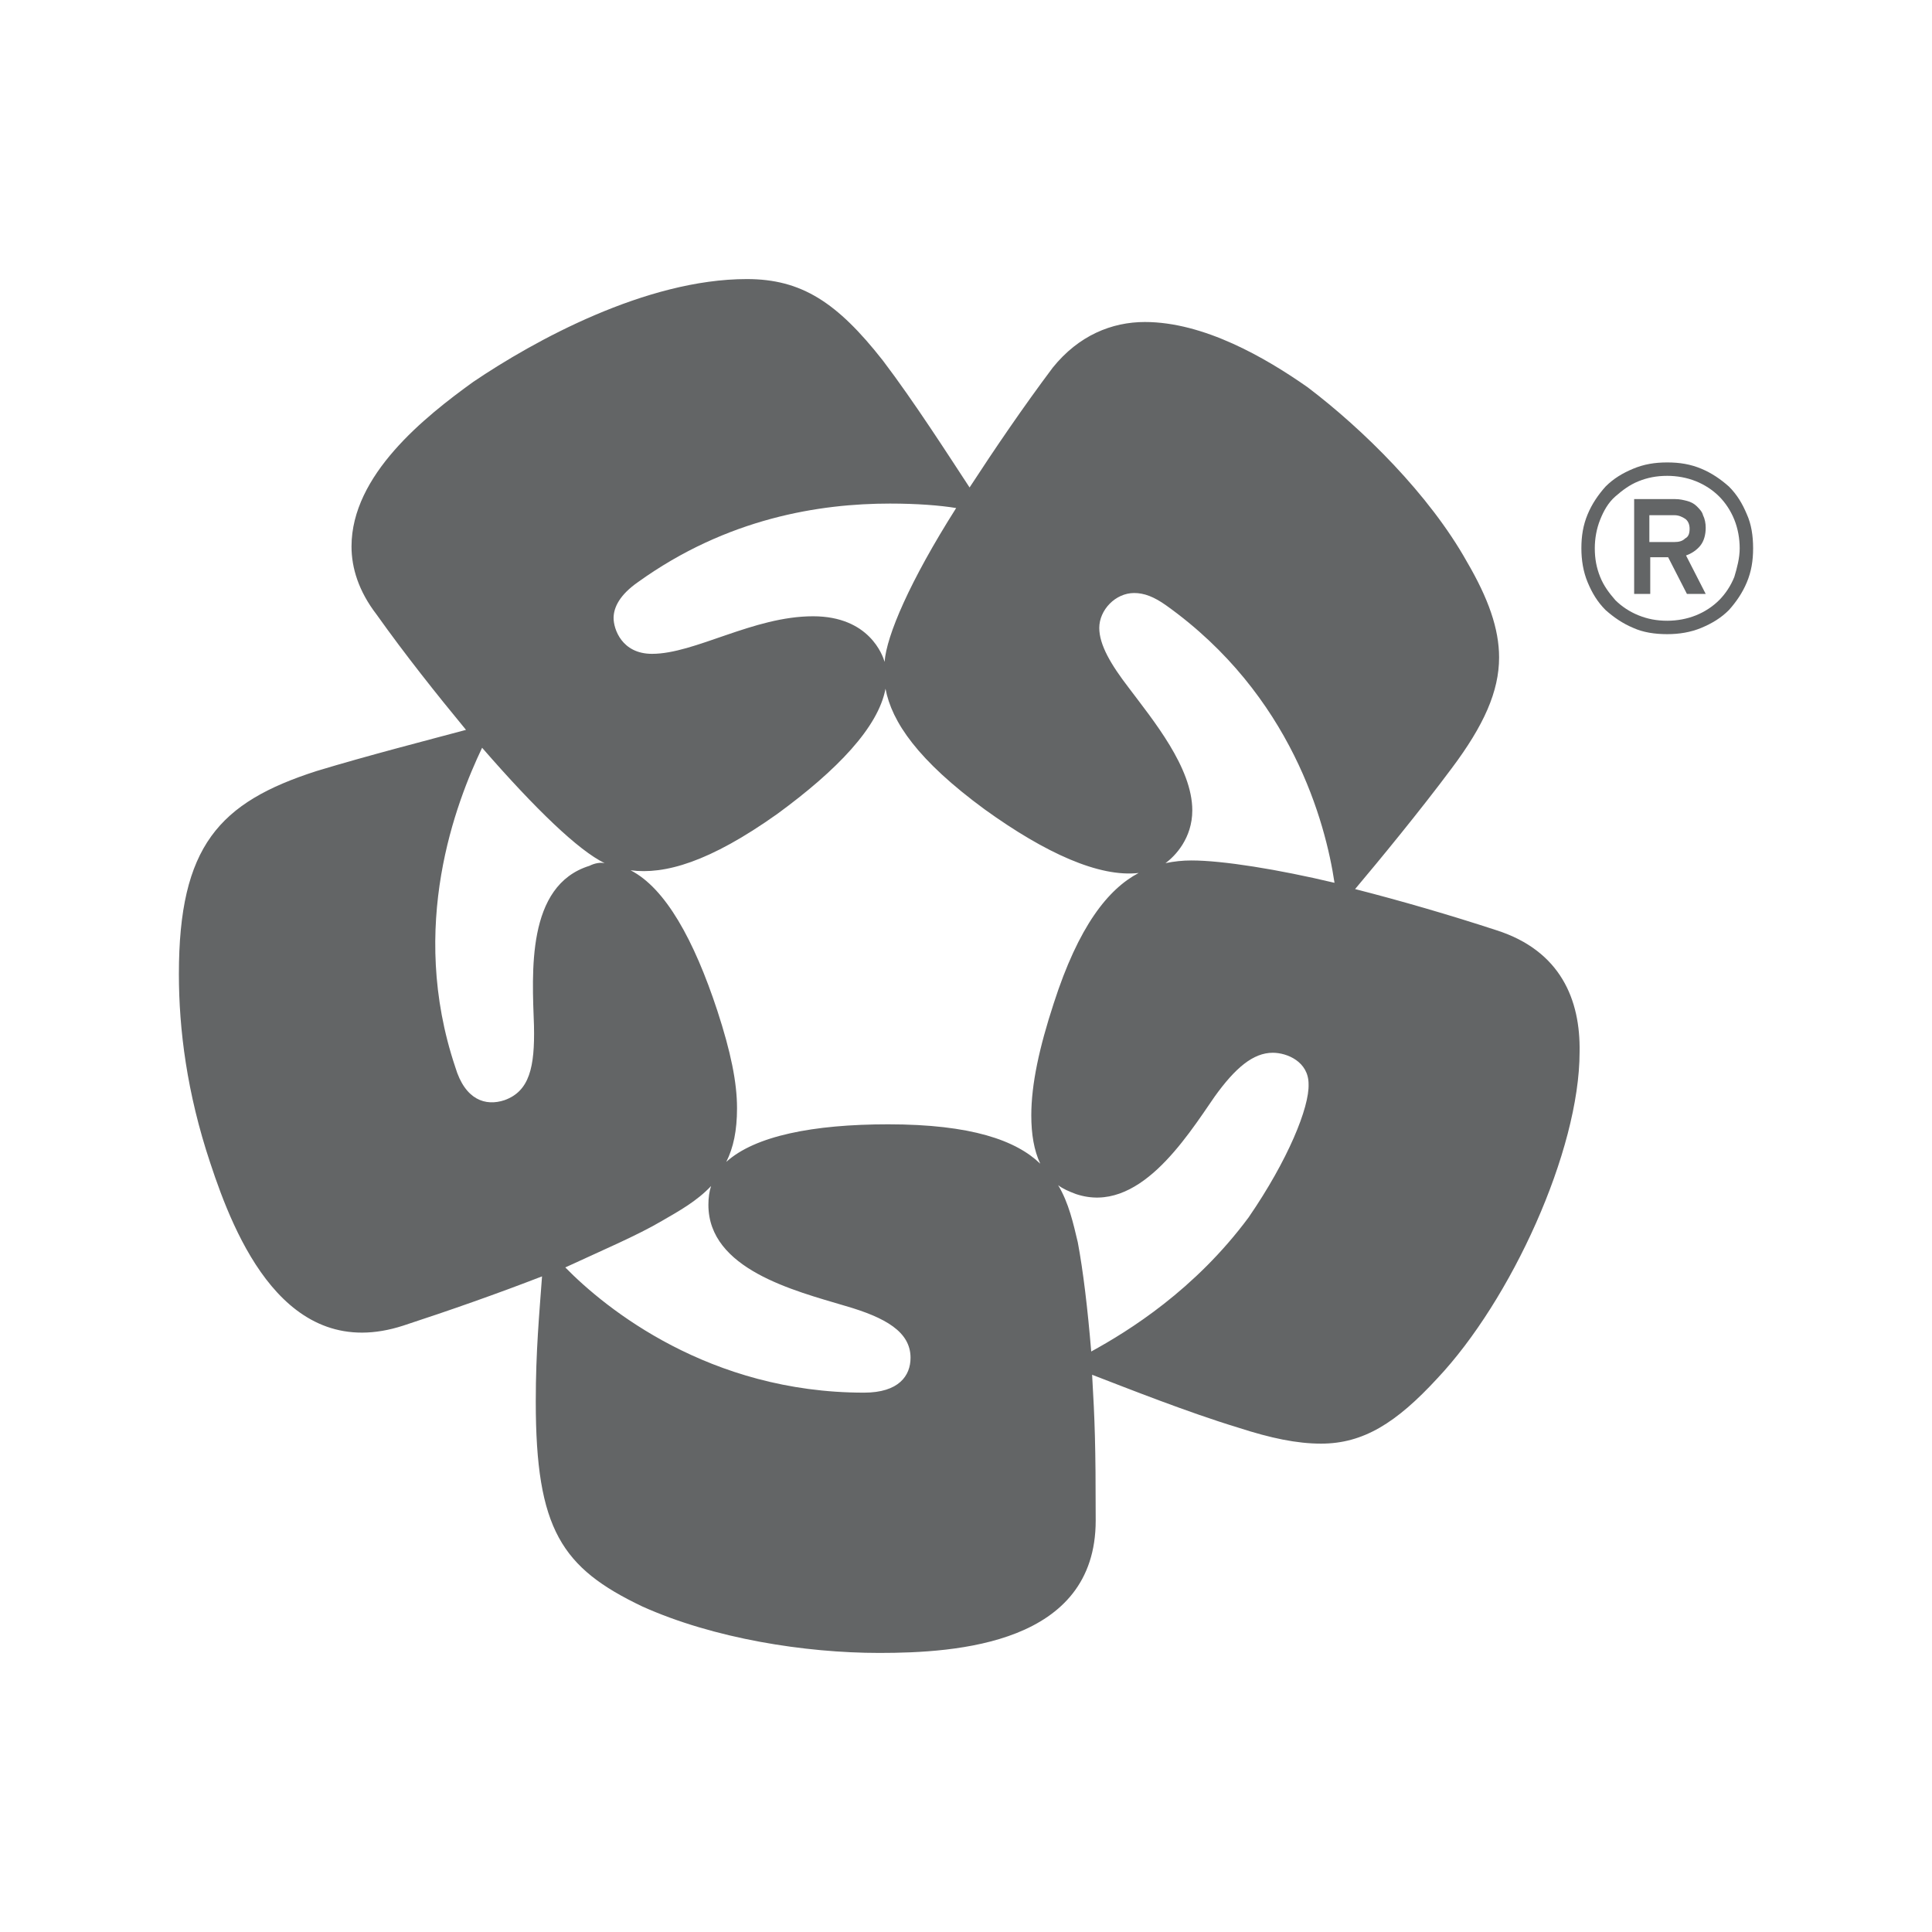<?xml version="1.0" encoding="utf-8"?>
<!-- Generator: Adobe Illustrator 23.0.4, SVG Export Plug-In . SVG Version: 6.00 Build 0)  -->
<svg version="1.1" id="Layer_1" xmlns="http://www.w3.org/2000/svg" xmlns:xlink="http://www.w3.org/1999/xlink" x="0px" y="0px"
	 viewBox="0 0 216 216" style="enable-background:new 0 0 216 216;" xml:space="preserve">
<style type="text/css">
	.st0{fill:#636566;}
</style>
<g>
	<path class="st0" d="M167.3,104c-5.2-1.7-10.7-3.3-15.8-4.6c2.7-3.2,7.3-8.8,10.8-13.5c3.6-4.8,5.3-8.6,5.3-12.4
		c0-3.2-1.2-6.6-3.6-10.7c-4.2-7.5-11.6-14.8-17.8-19.5C141.5,40,134.6,36,128,36c-3.7,0-7.4,1.5-10.3,5.1
		c-3.3,4.4-6.5,9.1-9.3,13.4c-2.3-3.5-6.2-9.6-9.7-14.2c-5.1-6.5-9.1-9.1-15.2-9.1c-11.3,0-23.8,6.9-30.6,11.5
		c-5.4,3.9-13.6,10.4-13.6,18.4c0,2.4,0.8,5,2.8,7.6c3.2,4.5,6.7,8.9,10,12.9c-4.1,1.1-11.1,2.9-16.7,4.6
		C24.5,89.7,20,94.6,20,108.9c0,6.2,0.9,13.3,3.5,21.1c2.7,8.2,8.4,22.5,21.6,18.2c5.2-1.7,10.6-3.6,15.5-5.5
		c-0.3,4.2-0.7,8.3-0.7,14c0,14.3,2.9,18.6,11.9,22.9c8,3.6,18.2,5.2,26.5,5.2c8.7,0,24.2-1,24.2-14.8c0-8.6-0.1-11.1-0.4-16.3
		c3.9,1.5,10.7,4.2,16.3,5.9c3.7,1.2,6.6,1.8,9.3,1.8c4.7,0,8.4-2.3,13-7.3c8.2-8.7,15.9-25.4,15.9-36.5
		C176.7,111.8,174.5,106.3,167.3,104z M71.3,65.1c10-7.2,20.4-8.8,28.2-8.8c3,0,5.6,0.2,7.4,0.5c-5.2,8.2-7.8,14.3-8,17.2
		c-0.2-0.7-1.7-5.1-8-5.1c-6.7,0-13.2,4.2-18,4.2c-3.4,0-4.3-2.8-4.3-4C68.6,67.9,69.3,66.5,71.3,65.1z M59.7,114.7
		c0.1,4.6-0.5,7.3-3.3,8.3c-2.1,0.7-4.4,0-5.5-3.7c-5.3-15.8,0.1-29.6,3-35.7c6,6.9,10.8,11.5,13.7,12.9c-0.5-0.1-1.1,0-1.7,0.3
		C58.8,99,59.5,108.8,59.7,114.7z M96.6,155.7c-17.3,0-28.9-9.4-33.4-14c4.1-1.9,8.1-3.6,10.8-5.2c1.9-1.1,3.9-2.2,5.5-3.9
		c-0.2,0.6-0.3,1.3-0.3,2.1c0,7.2,9.6,9.6,15.3,11.3c4.5,1.3,7.3,2.9,7.3,5.8C101.8,153.8,100.5,155.7,96.6,155.7z M116.3,130.1
		c-2.7-2.6-7.7-4.4-17-4.4c-8.4,0-14.9,1.3-18.1,4.2c0.8-1.6,1.2-3.5,1.2-6c0-2.9-0.7-6.3-2.2-10.9c-2.6-7.9-5.8-13.7-9.7-15.7
		c3.8,0.5,8.8-0.9,16.4-6.3c6.7-4.9,11.3-9.7,12.1-14c0.7,3.7,3.6,8,11.1,13.5c6.8,4.9,12.8,7.6,17.2,7.1c-3.4,1.8-6.7,5.9-9.5,14.6
		c-1.6,4.9-2.5,9-2.5,12.5C115.3,126.8,115.6,128.6,116.3,130.1z M139.6,136.1c-6,8.1-13.4,12.7-17.6,15c-0.4-4.8-0.9-9-1.5-12.2
		c-0.5-2.1-1-4.4-2.2-6.4c0.5,0.4,1.2,0.7,2,1c6.9,2.3,12.2-6.1,15.5-10.9c2.3-3.2,4.3-4.9,6.5-4.9c1.6,0,4,1,4,3.5
		C146.4,123.8,144,129.7,139.6,136.1z M133.2,96.2c-1,0-1.9,0.1-2.9,0.3c1.1-0.8,3-2.8,3-5.9c0-4.8-4.4-10.1-7.1-13.7
		c-2-2.6-3.3-4.8-3.3-6.7c0-2,1.8-3.9,3.9-3.9c1.1,0,2.2,0.4,3.6,1.4c14,10,17.8,24.3,18.8,31C142.9,97.2,136.7,96.2,133.2,96.2z"/>
	<path class="st0" d="M196,61.3c0,1.4-0.2,2.6-0.7,3.8c-0.5,1.2-1.2,2.2-2,3.1c-0.9,0.9-1.9,1.5-3.1,2c-1.2,0.5-2.5,0.7-3.8,0.7
		c-1.4,0-2.7-0.2-3.8-0.7c-1.2-0.5-2.2-1.2-3.1-2c-0.9-0.9-1.5-1.9-2-3.1c-0.5-1.2-0.7-2.5-0.7-3.8c0-1.4,0.2-2.6,0.7-3.8
		c0.5-1.2,1.2-2.2,2-3.1c0.9-0.9,1.9-1.5,3.1-2c1.2-0.5,2.4-0.7,3.8-0.7c1.4,0,2.6,0.2,3.8,0.7c1.2,0.5,2.2,1.2,3.1,2
		c0.9,0.9,1.5,1.9,2,3.1C195.8,58.6,196,59.9,196,61.3z M194.5,61.3c0-1.1-0.2-2.2-0.6-3.2c-0.4-1-1-1.9-1.7-2.6
		c-0.7-0.7-1.6-1.3-2.6-1.7c-1-0.4-2.1-0.6-3.2-0.6c-1.2,0-2.2,0.2-3.2,0.6c-1,0.4-1.8,1-2.6,1.7s-1.3,1.6-1.7,2.6
		c-0.4,1-0.6,2.1-0.6,3.2c0,1.2,0.2,2.2,0.6,3.2c0.4,1,1,1.8,1.7,2.6c0.7,0.7,1.6,1.3,2.6,1.7c1,0.4,2,0.6,3.2,0.6
		c1.1,0,2.2-0.2,3.2-0.6c1-0.4,1.9-1,2.6-1.7c0.7-0.7,1.3-1.6,1.7-2.6C194.2,63.5,194.5,62.4,194.5,61.3z M190.7,59
		c0,0.8-0.2,1.5-0.6,2c-0.4,0.5-1,0.9-1.6,1.1l2.2,4.3h-2.1l-2.1-4.1h-2v4.1h-1.8V55.8h4.6c0.5,0,0.9,0.1,1.3,0.2
		c0.4,0.1,0.8,0.3,1.1,0.6c0.3,0.3,0.6,0.6,0.7,1C190.6,58,190.7,58.5,190.7,59z M188.9,59.1c0-0.5-0.2-0.9-0.5-1.1
		c-0.3-0.2-0.7-0.4-1.2-0.4h-2.8v3h2.8c0.5,0,0.9-0.1,1.2-0.4C188.8,60,188.9,59.6,188.9,59.1z"/>
</g>
</svg>

